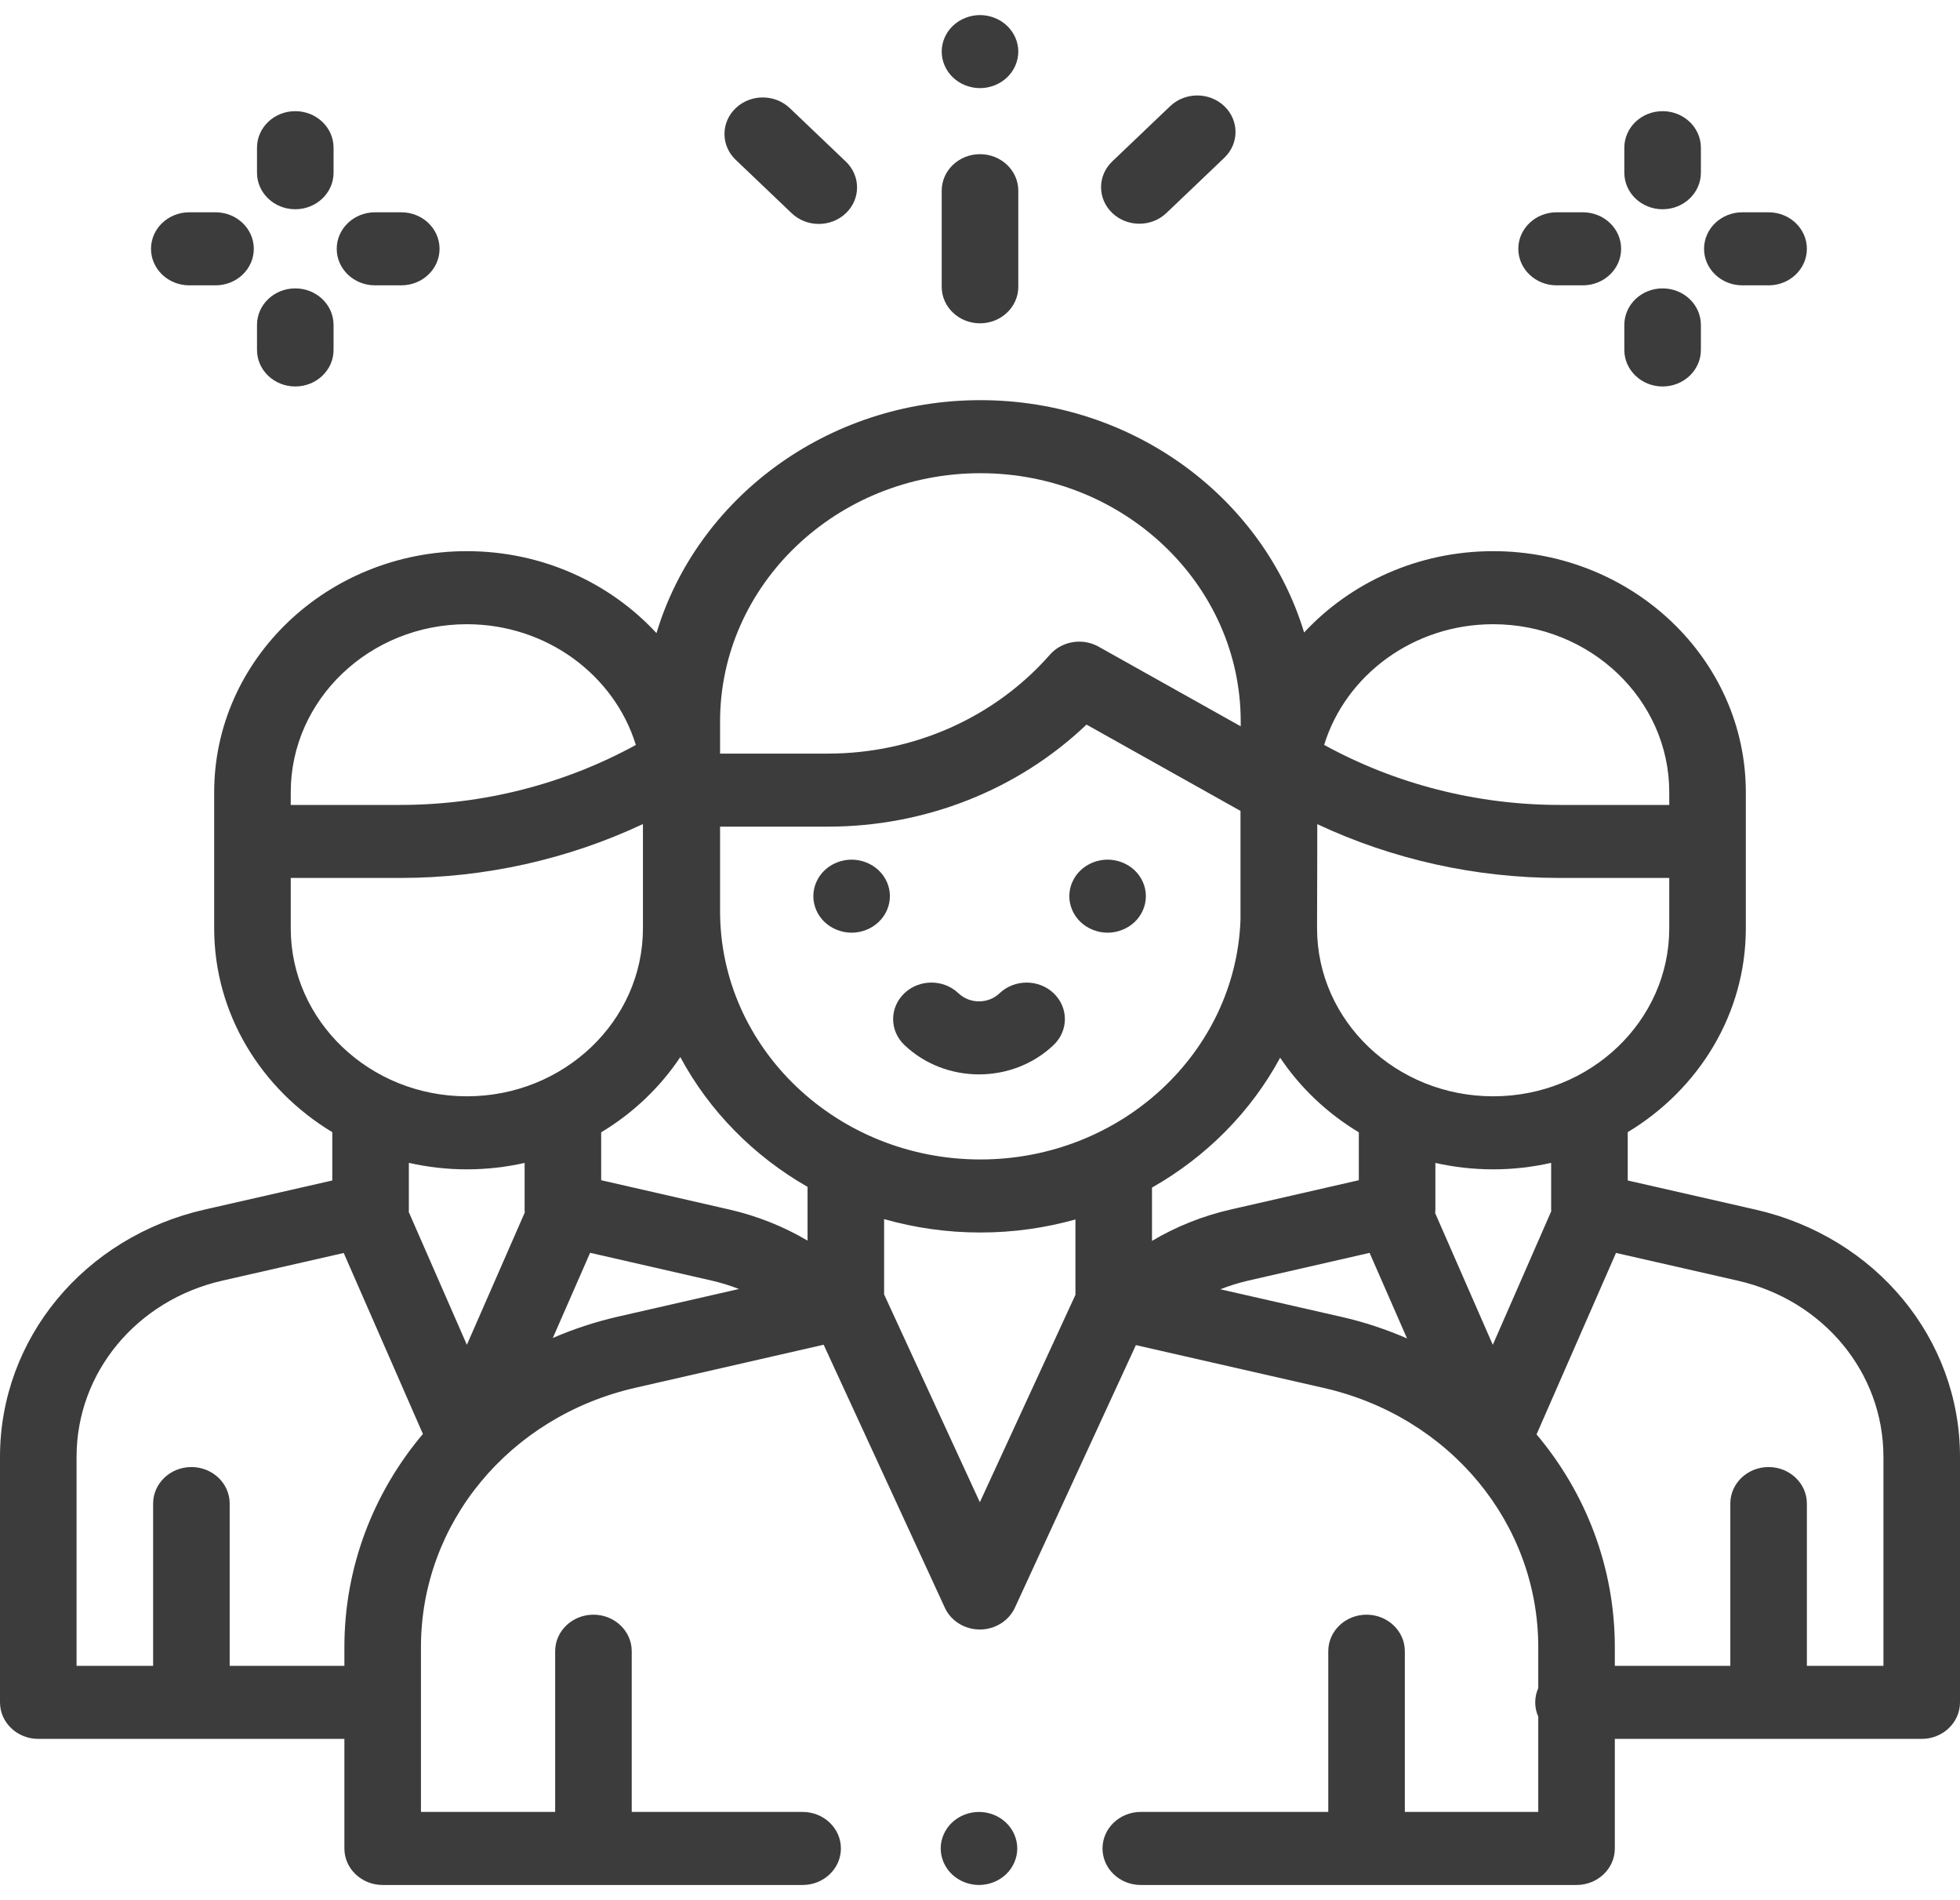 <svg width="65" height="63" viewBox="0 0 65 63" fill="none" xmlns="http://www.w3.org/2000/svg">
<g clip-path="url(#clip0)">
<path d="M33.364 60.433C33.128 60.208 32.801 60.078 32.467 60.078C32.133 60.078 31.805 60.208 31.569 60.433C31.333 60.658 31.197 60.971 31.197 61.289C31.197 61.608 31.333 61.92 31.569 62.145C31.805 62.37 32.133 62.5 32.467 62.5C32.801 62.5 33.128 62.37 33.364 62.145C33.6 61.92 33.736 61.608 33.736 61.289C33.736 60.971 33.601 60.658 33.364 60.433Z" fill="#3C3C3C"/>
<path d="M58.216 40.106L53.981 39.141V37.539C56.331 36.122 57.897 33.623 57.897 30.78V26.267C57.897 21.86 54.138 18.275 49.518 18.275C47.026 18.275 44.785 19.319 43.249 20.972C41.903 16.528 37.6 13.268 32.513 13.268H32.513C27.418 13.268 23.109 16.538 21.771 20.993C20.234 19.328 17.986 18.275 15.483 18.275C10.862 18.275 7.103 21.86 7.103 26.267V30.78C7.103 33.623 8.669 36.122 11.02 37.539V39.141L6.785 40.106C2.79 41.016 0 44.388 0 48.305V56.445C0 57.114 0.568 57.656 1.27 57.656H11.421V61.289C11.421 61.958 11.99 62.5 12.691 62.5H26.618C27.319 62.5 27.887 61.958 27.887 61.289C27.887 60.62 27.319 60.078 26.618 60.078H20.95V54.748C20.95 54.08 20.382 53.538 19.681 53.538C18.98 53.538 18.411 54.08 18.411 54.748V60.078H13.96V54.615C13.96 50.508 16.884 46.971 21.071 46.014L27.315 44.587L31.333 53.305C31.535 53.745 31.991 54.029 32.495 54.029H32.495C32.998 54.029 33.454 53.745 33.657 53.306L37.67 44.6L43.896 46.019C48.087 46.973 51.014 50.511 51.014 54.62V55.972C50.949 56.117 50.913 56.277 50.913 56.445C50.913 56.613 50.949 56.773 51.014 56.919V60.078H46.589V54.748C46.589 54.08 46.02 53.538 45.319 53.538C44.618 53.538 44.05 54.08 44.05 54.748V60.078H37.832C37.131 60.078 36.563 60.62 36.563 61.289C36.563 61.958 37.131 62.5 37.832 62.5H52.283C52.984 62.5 53.553 61.958 53.553 61.289V57.656H63.73C64.431 57.656 65 57.114 65 56.445V48.305C65 44.388 62.21 41.016 58.216 40.106ZM49.518 20.697C52.738 20.697 55.358 23.195 55.358 26.267V26.567V26.689H51.727C48.984 26.689 46.288 26.002 43.913 24.699C44.624 22.389 46.868 20.697 49.518 20.697ZM43.678 30.582C43.682 30.459 43.685 27.326 43.685 27.326C46.181 28.497 48.932 29.11 51.727 29.11H55.358V30.78C55.358 33.851 52.738 36.35 49.518 36.35C46.297 36.35 43.678 33.851 43.678 30.78V30.582ZM23.88 23.924C23.88 19.384 27.753 15.69 32.513 15.69C37.273 15.69 41.146 19.384 41.146 23.924V24.082L36.434 21.442C35.9 21.142 35.216 21.255 34.818 21.708C32.987 23.792 30.303 24.987 27.452 24.987H23.88V23.924ZM9.642 26.567V26.267C9.642 23.195 12.262 20.697 15.482 20.697C18.132 20.697 20.375 22.389 21.087 24.7C18.712 26.002 16.016 26.689 13.273 26.689H9.642V26.567ZM9.642 30.78V29.11H13.274C16.07 29.11 18.825 28.496 21.322 27.323V30.78C21.322 33.851 18.703 36.35 15.482 36.35C12.262 36.35 9.642 33.851 9.642 30.78ZM11.421 54.615V55.234H7.617V49.854C7.617 49.185 7.049 48.643 6.348 48.643C5.647 48.643 5.078 49.185 5.078 49.854V55.234H2.539V48.305C2.539 45.513 4.527 43.111 7.374 42.462L11.399 41.545L14.025 47.546C12.382 49.492 11.421 51.959 11.421 54.615ZM15.483 44.59L13.555 40.184C13.557 40.155 13.559 40.126 13.559 40.097V38.557C14.177 38.696 14.82 38.772 15.482 38.772C16.142 38.772 16.782 38.697 17.398 38.559V40.02C17.396 40.043 17.396 40.066 17.396 40.089C17.396 40.127 17.4 40.165 17.403 40.203L15.483 44.59ZM20.48 43.659C19.73 43.831 19.014 44.069 18.333 44.363L19.57 41.539L23.595 42.459C23.907 42.53 24.211 42.624 24.506 42.739L20.48 43.659ZM26.781 41.135C25.984 40.664 25.11 40.315 24.186 40.104L19.937 39.132V37.544C20.994 36.909 21.891 36.055 22.561 35.049C23.518 36.832 24.987 38.326 26.781 39.353V41.135ZM35.665 42.933L32.495 49.809L29.32 42.919V40.422C30.332 40.71 31.404 40.866 32.513 40.866C33.607 40.866 34.665 40.714 35.665 40.433V42.933ZM32.513 38.444C27.753 38.444 23.88 34.75 23.88 30.21V27.409H27.452C30.692 27.409 33.764 26.187 36.032 24.025L41.139 26.887V30.494C40.981 34.903 37.173 38.444 32.513 38.444ZM38.204 39.376H38.205C40.01 38.352 41.489 36.858 42.454 35.07C43.121 36.067 44.014 36.913 45.063 37.544V39.132L40.813 40.104C39.885 40.316 39.005 40.668 38.204 41.144V39.376ZM44.486 43.663L40.471 42.748C40.773 42.63 41.085 42.532 41.405 42.459L45.42 41.541L46.662 44.378C45.973 44.078 45.247 43.836 44.486 43.663ZM47.594 40.221C47.599 40.177 47.603 40.133 47.603 40.088C47.603 40.077 47.603 40.066 47.602 40.054V38.559C48.218 38.697 48.858 38.772 49.518 38.772C50.18 38.772 50.823 38.696 51.441 38.557V40.097C51.441 40.119 51.443 40.141 51.444 40.162L49.506 44.59L47.594 40.221ZM62.461 55.234H59.922V49.854C59.922 49.185 59.353 48.643 58.652 48.643C57.951 48.643 57.383 49.185 57.383 49.854V55.234H53.553V54.62C53.553 51.969 52.595 49.505 50.957 47.56L53.592 41.543L57.626 42.462C60.473 43.111 62.461 45.513 62.461 48.305V55.234Z" fill="#3C3C3C"/>
<path d="M29.139 28.858C28.903 28.633 28.576 28.503 28.242 28.503C27.908 28.503 27.581 28.633 27.344 28.858C27.108 29.083 26.973 29.395 26.973 29.714C26.973 30.032 27.108 30.345 27.344 30.57C27.581 30.795 27.908 30.925 28.242 30.925C28.577 30.925 28.903 30.795 29.139 30.57C29.377 30.345 29.512 30.032 29.512 29.714C29.512 29.395 29.377 29.083 29.139 28.858Z" fill="#3C3C3C"/>
<path d="M37.629 28.858C37.393 28.633 37.065 28.503 36.731 28.503C36.398 28.503 36.07 28.633 35.834 28.858C35.598 29.083 35.462 29.395 35.462 29.714C35.462 30.032 35.597 30.345 35.834 30.57C36.07 30.795 36.398 30.925 36.731 30.925C37.065 30.925 37.393 30.795 37.629 30.57C37.866 30.345 38.001 30.032 38.001 29.714C38.001 29.395 37.866 29.083 37.629 28.858Z" fill="#3C3C3C"/>
<path d="M34.944 32.934C34.448 32.461 33.644 32.461 33.148 32.934C32.773 33.292 32.162 33.292 31.786 32.934C31.291 32.461 30.487 32.461 29.991 32.934C29.495 33.407 29.495 34.174 29.991 34.647C30.674 35.298 31.57 35.623 32.467 35.623C33.364 35.623 34.261 35.298 34.943 34.647C35.439 34.174 35.439 33.407 34.944 32.934Z" fill="#3C3C3C"/>
<path d="M52.492 7.039H51.622C50.921 7.039 50.352 7.581 50.352 8.25C50.352 8.919 50.921 9.461 51.622 9.461H52.492C53.194 9.461 53.762 8.919 53.762 8.25C53.762 7.581 53.194 7.039 52.492 7.039Z" fill="#3C3C3C"/>
<path d="M58.652 7.039H57.782C57.081 7.039 56.512 7.581 56.512 8.25C56.512 8.919 57.08 9.461 57.782 9.461H58.652C59.353 9.461 59.922 8.919 59.922 8.25C59.922 7.581 59.353 7.039 58.652 7.039Z" fill="#3C3C3C"/>
<path d="M55.137 9.562C54.436 9.562 53.868 10.104 53.868 10.773V11.603C53.868 12.272 54.436 12.814 55.137 12.814C55.838 12.814 56.407 12.272 56.407 11.603V10.773C56.407 10.104 55.838 9.562 55.137 9.562Z" fill="#3C3C3C"/>
<path d="M55.137 3.686C54.436 3.686 53.868 4.228 53.868 4.897V5.727C53.868 6.396 54.436 6.938 55.137 6.938C55.838 6.938 56.407 6.396 56.407 5.727V4.897C56.407 4.228 55.838 3.686 55.137 3.686Z" fill="#3C3C3C"/>
<path d="M7.148 7.039H6.277C5.576 7.039 5.008 7.581 5.008 8.25C5.008 8.919 5.576 9.461 6.277 9.461H7.148C7.849 9.461 8.417 8.919 8.417 8.25C8.417 7.581 7.849 7.039 7.148 7.039Z" fill="#3C3C3C"/>
<path d="M13.308 7.039H12.437C11.736 7.039 11.167 7.581 11.167 8.25C11.167 8.919 11.736 9.461 12.437 9.461H13.308C14.009 9.461 14.577 8.919 14.577 8.25C14.577 7.581 14.009 7.039 13.308 7.039Z" fill="#3C3C3C"/>
<path d="M9.792 9.562C9.091 9.562 8.523 10.104 8.523 10.773V11.603C8.523 12.272 9.091 12.814 9.792 12.814C10.493 12.814 11.062 12.272 11.062 11.603V10.773C11.062 10.104 10.493 9.562 9.792 9.562Z" fill="#3C3C3C"/>
<path d="M9.792 3.686C9.091 3.686 8.523 4.228 8.523 4.897V5.727C8.523 6.396 9.091 6.938 9.792 6.938C10.493 6.938 11.062 6.396 11.062 5.727V4.897C11.062 4.228 10.493 3.686 9.792 3.686Z" fill="#3C3C3C"/>
<path d="M32.5 5.112C31.799 5.112 31.23 5.654 31.23 6.323V9.509C31.23 10.178 31.799 10.72 32.5 10.72C33.201 10.72 33.77 10.178 33.77 9.509V6.323C33.77 5.654 33.201 5.112 32.5 5.112Z" fill="#3C3C3C"/>
<path d="M33.397 0.855C33.161 0.63 32.834 0.5 32.5 0.5C32.166 0.5 31.839 0.63 31.602 0.855C31.366 1.08 31.23 1.392 31.23 1.711C31.23 2.029 31.366 2.342 31.602 2.567C31.839 2.792 32.166 2.922 32.5 2.922C32.834 2.922 33.161 2.792 33.397 2.567C33.634 2.342 33.77 2.029 33.77 1.711C33.77 1.392 33.634 1.08 33.397 0.855Z" fill="#3C3C3C"/>
<path d="M28.051 5.358L26.193 3.586C25.697 3.113 24.894 3.113 24.398 3.586C23.902 4.059 23.902 4.826 24.398 5.299L26.256 7.071C26.503 7.307 26.828 7.425 27.153 7.425C27.478 7.425 27.803 7.307 28.051 7.071C28.547 6.598 28.547 5.831 28.051 5.358Z" fill="#3C3C3C"/>
<path d="M40.602 3.52C40.106 3.047 39.303 3.047 38.807 3.52L36.887 5.351C36.391 5.824 36.391 6.59 36.887 7.063C37.135 7.3 37.46 7.418 37.785 7.418C38.109 7.418 38.434 7.3 38.682 7.063L40.602 5.232C41.098 4.759 41.098 3.993 40.602 3.52Z" fill="#3C3C3C"/>
</g>
<defs>
<clipPath id="clip0">
<rect width="65" height="62" fill="white" transform="translate(0 0.5)"/>
</clipPath>
</defs>
</svg>
